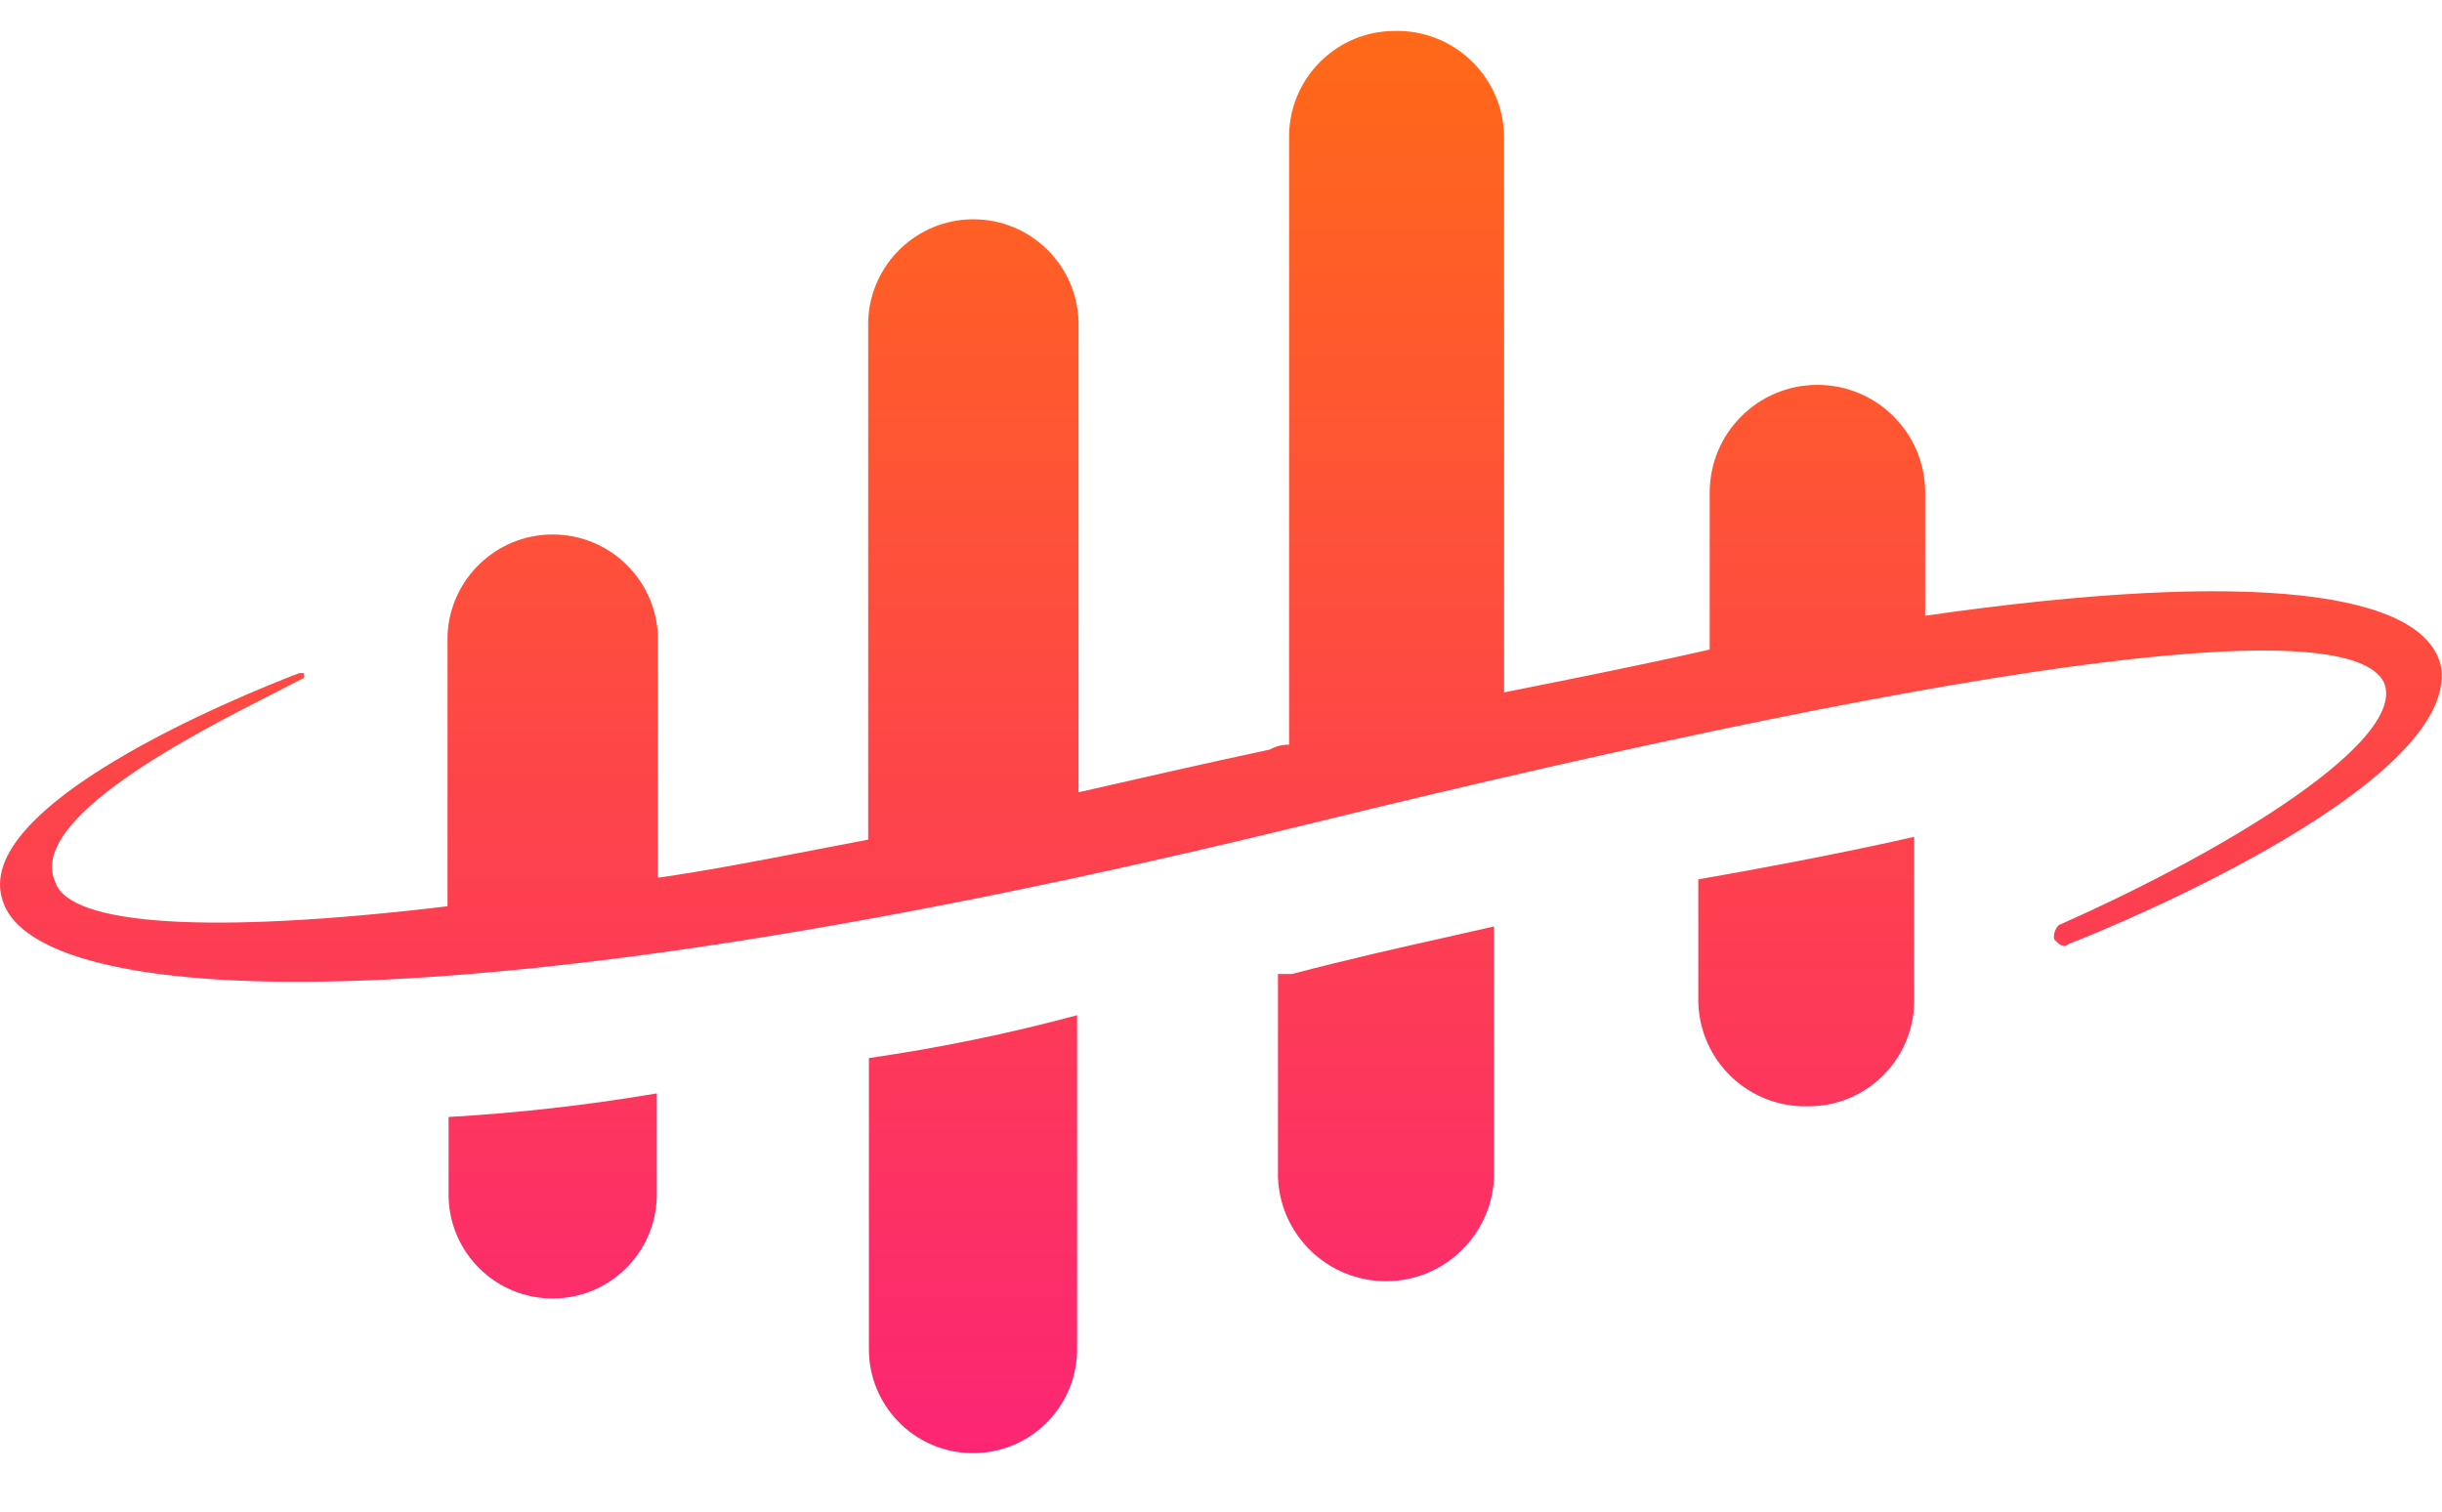 <svg width="42" height="26" viewBox="0 0 42 26" fill="none" xmlns="http://www.w3.org/2000/svg">
    <path fill-rule="evenodd" clip-rule="evenodd" d="M33.111 10.591V8.473C33.111 7.449 32.281 6.62 31.258 6.62C30.234 6.62 29.405 7.449 29.405 8.473V11.172C28.337 11.417 27.104 11.663 25.869 11.909V2.332C25.847 1.317 25.008 0.512 23.994 0.532H23.985C22.99 0.535 22.182 1.337 22.171 2.332V12.809C22.056 12.806 21.942 12.834 21.842 12.892C20.708 13.134 19.648 13.377 18.587 13.619L18.55 13.627V5.526C18.519 4.549 17.719 3.772 16.741 3.772C15.764 3.772 14.963 4.549 14.932 5.526V14.442C14.586 14.507 14.252 14.572 13.925 14.635L13.925 14.635C13.01 14.812 12.16 14.976 11.315 15.097V10.924C11.272 9.956 10.475 9.193 9.506 9.193C8.537 9.193 7.74 9.956 7.697 10.924V15.588C3.585 16.079 1.202 15.916 0.953 15.177C0.446 14.091 3.339 12.621 4.757 11.901C4.944 11.806 5.105 11.724 5.23 11.658V11.577H5.148C4.079 11.985 -0.527 13.871 0.05 15.503C0.624 17.305 7.697 17.797 22.419 14.195C34.752 11.167 40.426 10.59 41.002 11.738C41.413 12.719 38.369 14.602 35.41 15.911C35.346 15.976 35.316 16.066 35.328 16.155L35.329 16.157C35.411 16.238 35.492 16.319 35.575 16.238C36.643 15.826 42.236 13.456 41.988 11.491C41.743 10.183 38.783 9.774 33.111 10.591ZM7.715 20.583V19.212C8.915 19.143 10.111 19.008 11.296 18.807V20.583C11.274 21.557 10.479 22.334 9.505 22.334C8.532 22.334 7.736 21.557 7.715 20.583ZM14.944 18.199V23.188C14.935 24.169 15.718 24.975 16.7 24.994C17.682 25.013 18.496 24.239 18.525 23.258V17.462C17.347 17.779 16.151 18.025 14.944 18.199ZM29.209 15.123V15.125L29.206 15.125L29.209 15.123ZM29.209 15.125C30.613 14.88 31.85 14.637 32.922 14.394V17.24C32.906 18.231 32.1 19.026 31.109 19.029H31.098C30.611 19.042 30.137 18.861 29.783 18.526C29.429 18.191 29.222 17.728 29.209 17.24V15.125ZM22.227 16.753H21.98V20.259C22.023 21.253 22.842 22.037 23.837 22.037C24.833 22.037 25.651 21.253 25.695 20.259V15.935C25.44 15.993 25.181 16.052 24.918 16.111C24.069 16.301 23.173 16.502 22.227 16.752V16.753Z" fill="url(#paint0_linear)"/>
    <defs>
        <linearGradient id="paint0_linear" x1="20.998" y1="0.531" x2="20.998" y2="24.995" gradientUnits="userSpaceOnUse">
            <stop stop-color="#FF6918"/>
            <stop offset="1" stop-color="#FC2574"/>
        </linearGradient>
    </defs>
</svg>

